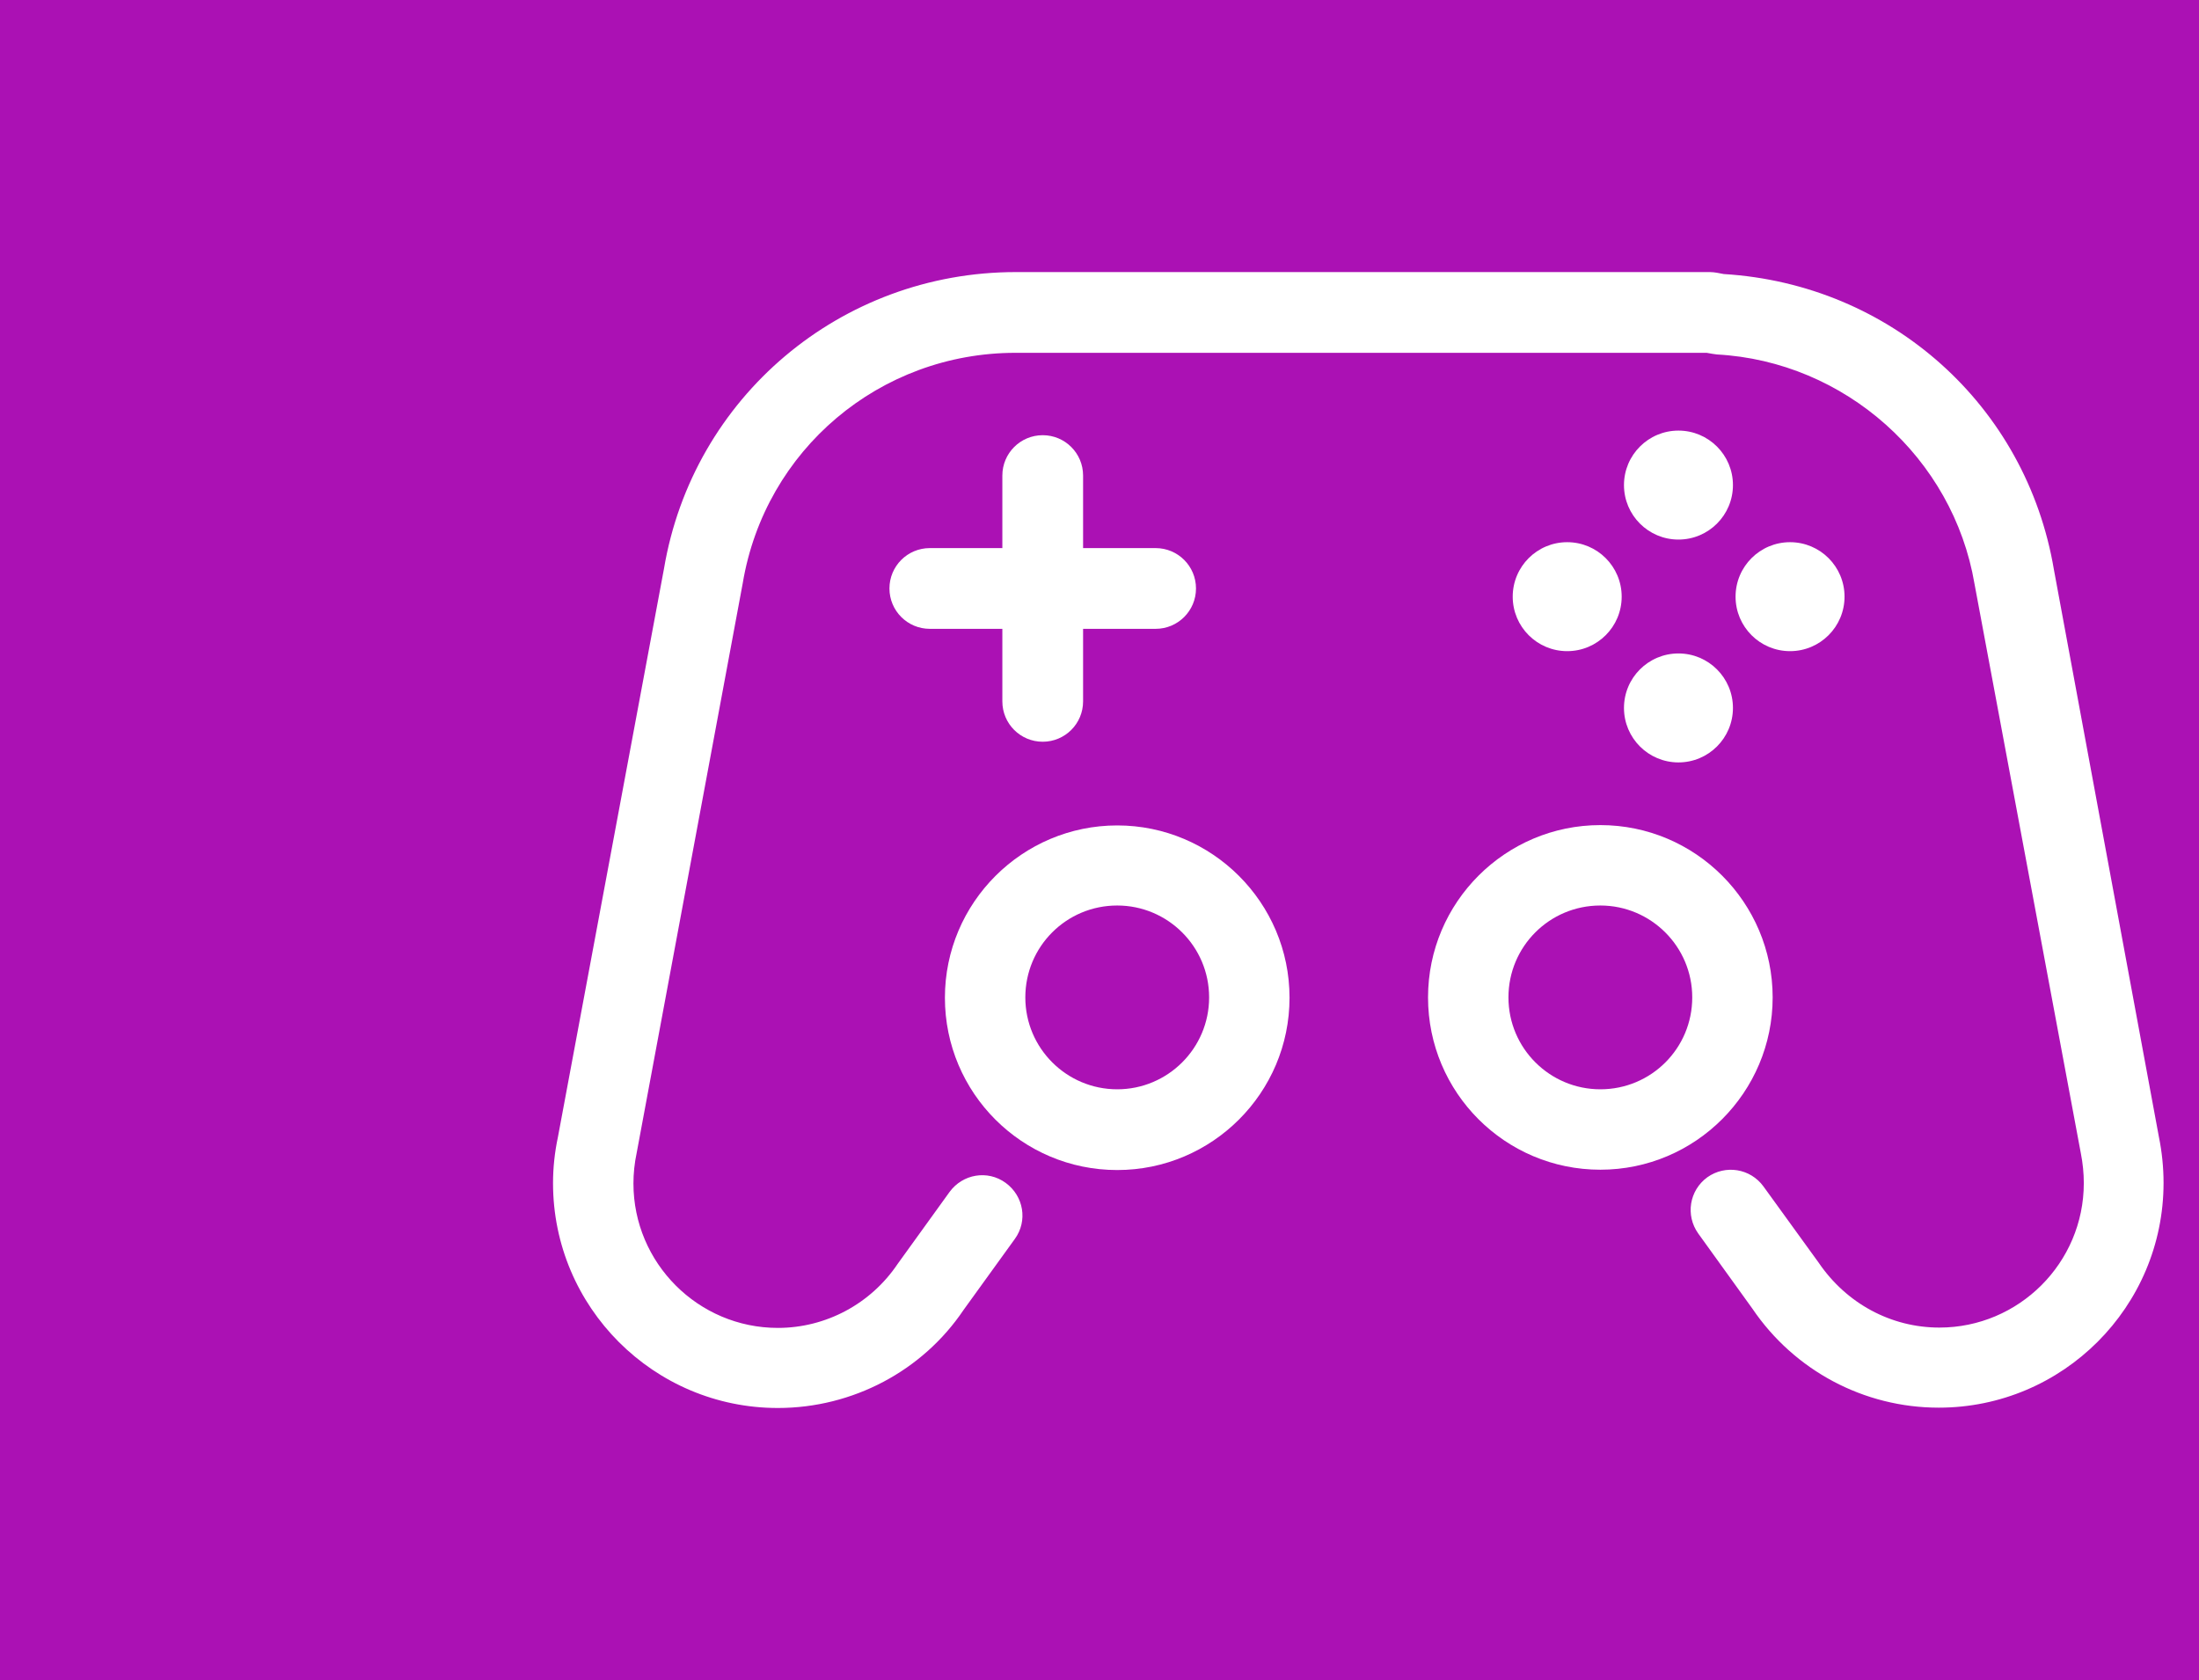 <svg width="670" height="512" viewBox="0 0 670 512" fill="none" xmlns="http://www.w3.org/2000/svg">
<rect width="670" height="512" fill="#AB11B4"/>
<path d="M340.4 251.5C311.5 251.5 287.9 275 287.9 304C287.9 333 311.4 356.5 340.4 356.5C369.3 356.5 392.9 333 392.9 304C392.9 275 369.3 251.5 340.4 251.5ZM340.4 331.9C325 331.9 312.4 319.4 312.4 303.9C312.4 288.4 324.9 275.9 340.4 275.9C355.8 275.9 368.4 288.4 368.4 303.9C368.4 319.4 355.8 331.9 340.4 331.9Z" fill="white"/>
<path d="M540.1 303.9C540.1 275 516.6 251.4 487.6 251.4C458.7 251.4 435.1 274.9 435.1 303.9C435.1 332.9 458.6 356.4 487.6 356.4C516.6 356.4 540.1 332.8 540.1 303.9ZM487.6 331.9C472.2 331.9 459.6 319.4 459.6 303.9C459.6 288.4 472.1 275.9 487.6 275.9C503 275.9 515.6 288.4 515.6 303.9C515.6 319.4 503.1 331.9 487.6 331.9Z" fill="white"/>
<path d="M625.8 173.6C617.4 123.6 576.1 86.6 525.2 83.5L523.1 83.1C522.4 83 521.7 82.9 521 82.9H309.5C256.2 82.9 211.1 121 202.3 173.3L170 346.4C169 351.1 168.5 355.8 168.5 360.5C168.5 398.3 199.2 429 237 429C259.8 429 281.1 417.7 293.6 399.1L309.2 377.5C313.2 372 311.9 364.4 306.4 360.4C300.9 356.4 293.3 357.7 289.3 363.2L273.5 385.1C265.3 397.3 251.6 404.6 237 404.6C212.7 404.6 193 384.8 193 360.6C193 357.6 193.3 354.5 194 351.2L226.3 177.7C233.1 137 268.1 107.5 309.4 107.5H520L521.7 107.8C522.2 107.9 522.6 107.9 523.1 108C562.1 110.1 595.1 139.5 601.6 177.9L634 351.4C634.6 354.4 634.9 357.5 634.9 360.5C634.9 384.8 615.1 404.5 590.9 404.5C576.2 404.5 562.6 397.2 554.1 384.7L537.3 361.5C533.3 356 525.7 354.8 520.2 358.7C514.7 362.7 513.5 370.3 517.4 375.8L533.9 398.7C546.7 417.6 567.9 428.9 590.7 428.9C628.5 428.9 659.2 398.2 659.2 360.4C659.2 355.7 658.7 350.9 657.8 346.5L625.8 173.6Z" fill="white"/>
<path d="M477.5 198.4C486.668 198.4 494.1 190.968 494.1 181.8C494.1 172.632 486.668 165.2 477.5 165.2C468.332 165.2 460.9 172.632 460.9 181.8C460.9 190.968 468.332 198.4 477.5 198.4Z" fill="white"/>
<path d="M545.4 198.4C554.568 198.4 562 190.968 562 181.8C562 172.632 554.568 165.2 545.4 165.2C536.232 165.2 528.8 172.632 528.8 181.8C528.8 190.968 536.232 198.4 545.4 198.4Z" fill="white"/>
<path d="M317.7 132.6C310.9 132.6 305.4 138.1 305.4 144.9V167H283.3C276.5 167 271 172.5 271 179.3C271 186.1 276.5 191.6 283.3 191.6H305.4V213.7C305.4 220.5 310.9 226 317.7 226C324.5 226 330 220.5 330 213.7V191.6H352.1C358.9 191.6 364.4 186.1 364.4 179.3C364.4 172.5 358.9 167 352.1 167H330V144.9C330 138.1 324.5 132.6 317.7 132.6Z" fill="white"/>
<path d="M511.4 232.3C520.568 232.3 528 224.868 528 215.7C528 206.532 520.568 199.1 511.4 199.1C502.232 199.1 494.8 206.532 494.8 215.7C494.8 224.868 502.232 232.3 511.4 232.3Z" fill="white"/>
<path d="M511.4 164.4C520.568 164.4 528 156.968 528 147.8C528 138.632 520.568 131.2 511.4 131.2C502.232 131.2 494.8 138.632 494.8 147.8C494.8 156.968 502.232 164.4 511.4 164.4Z" fill="white"/>
</svg>
